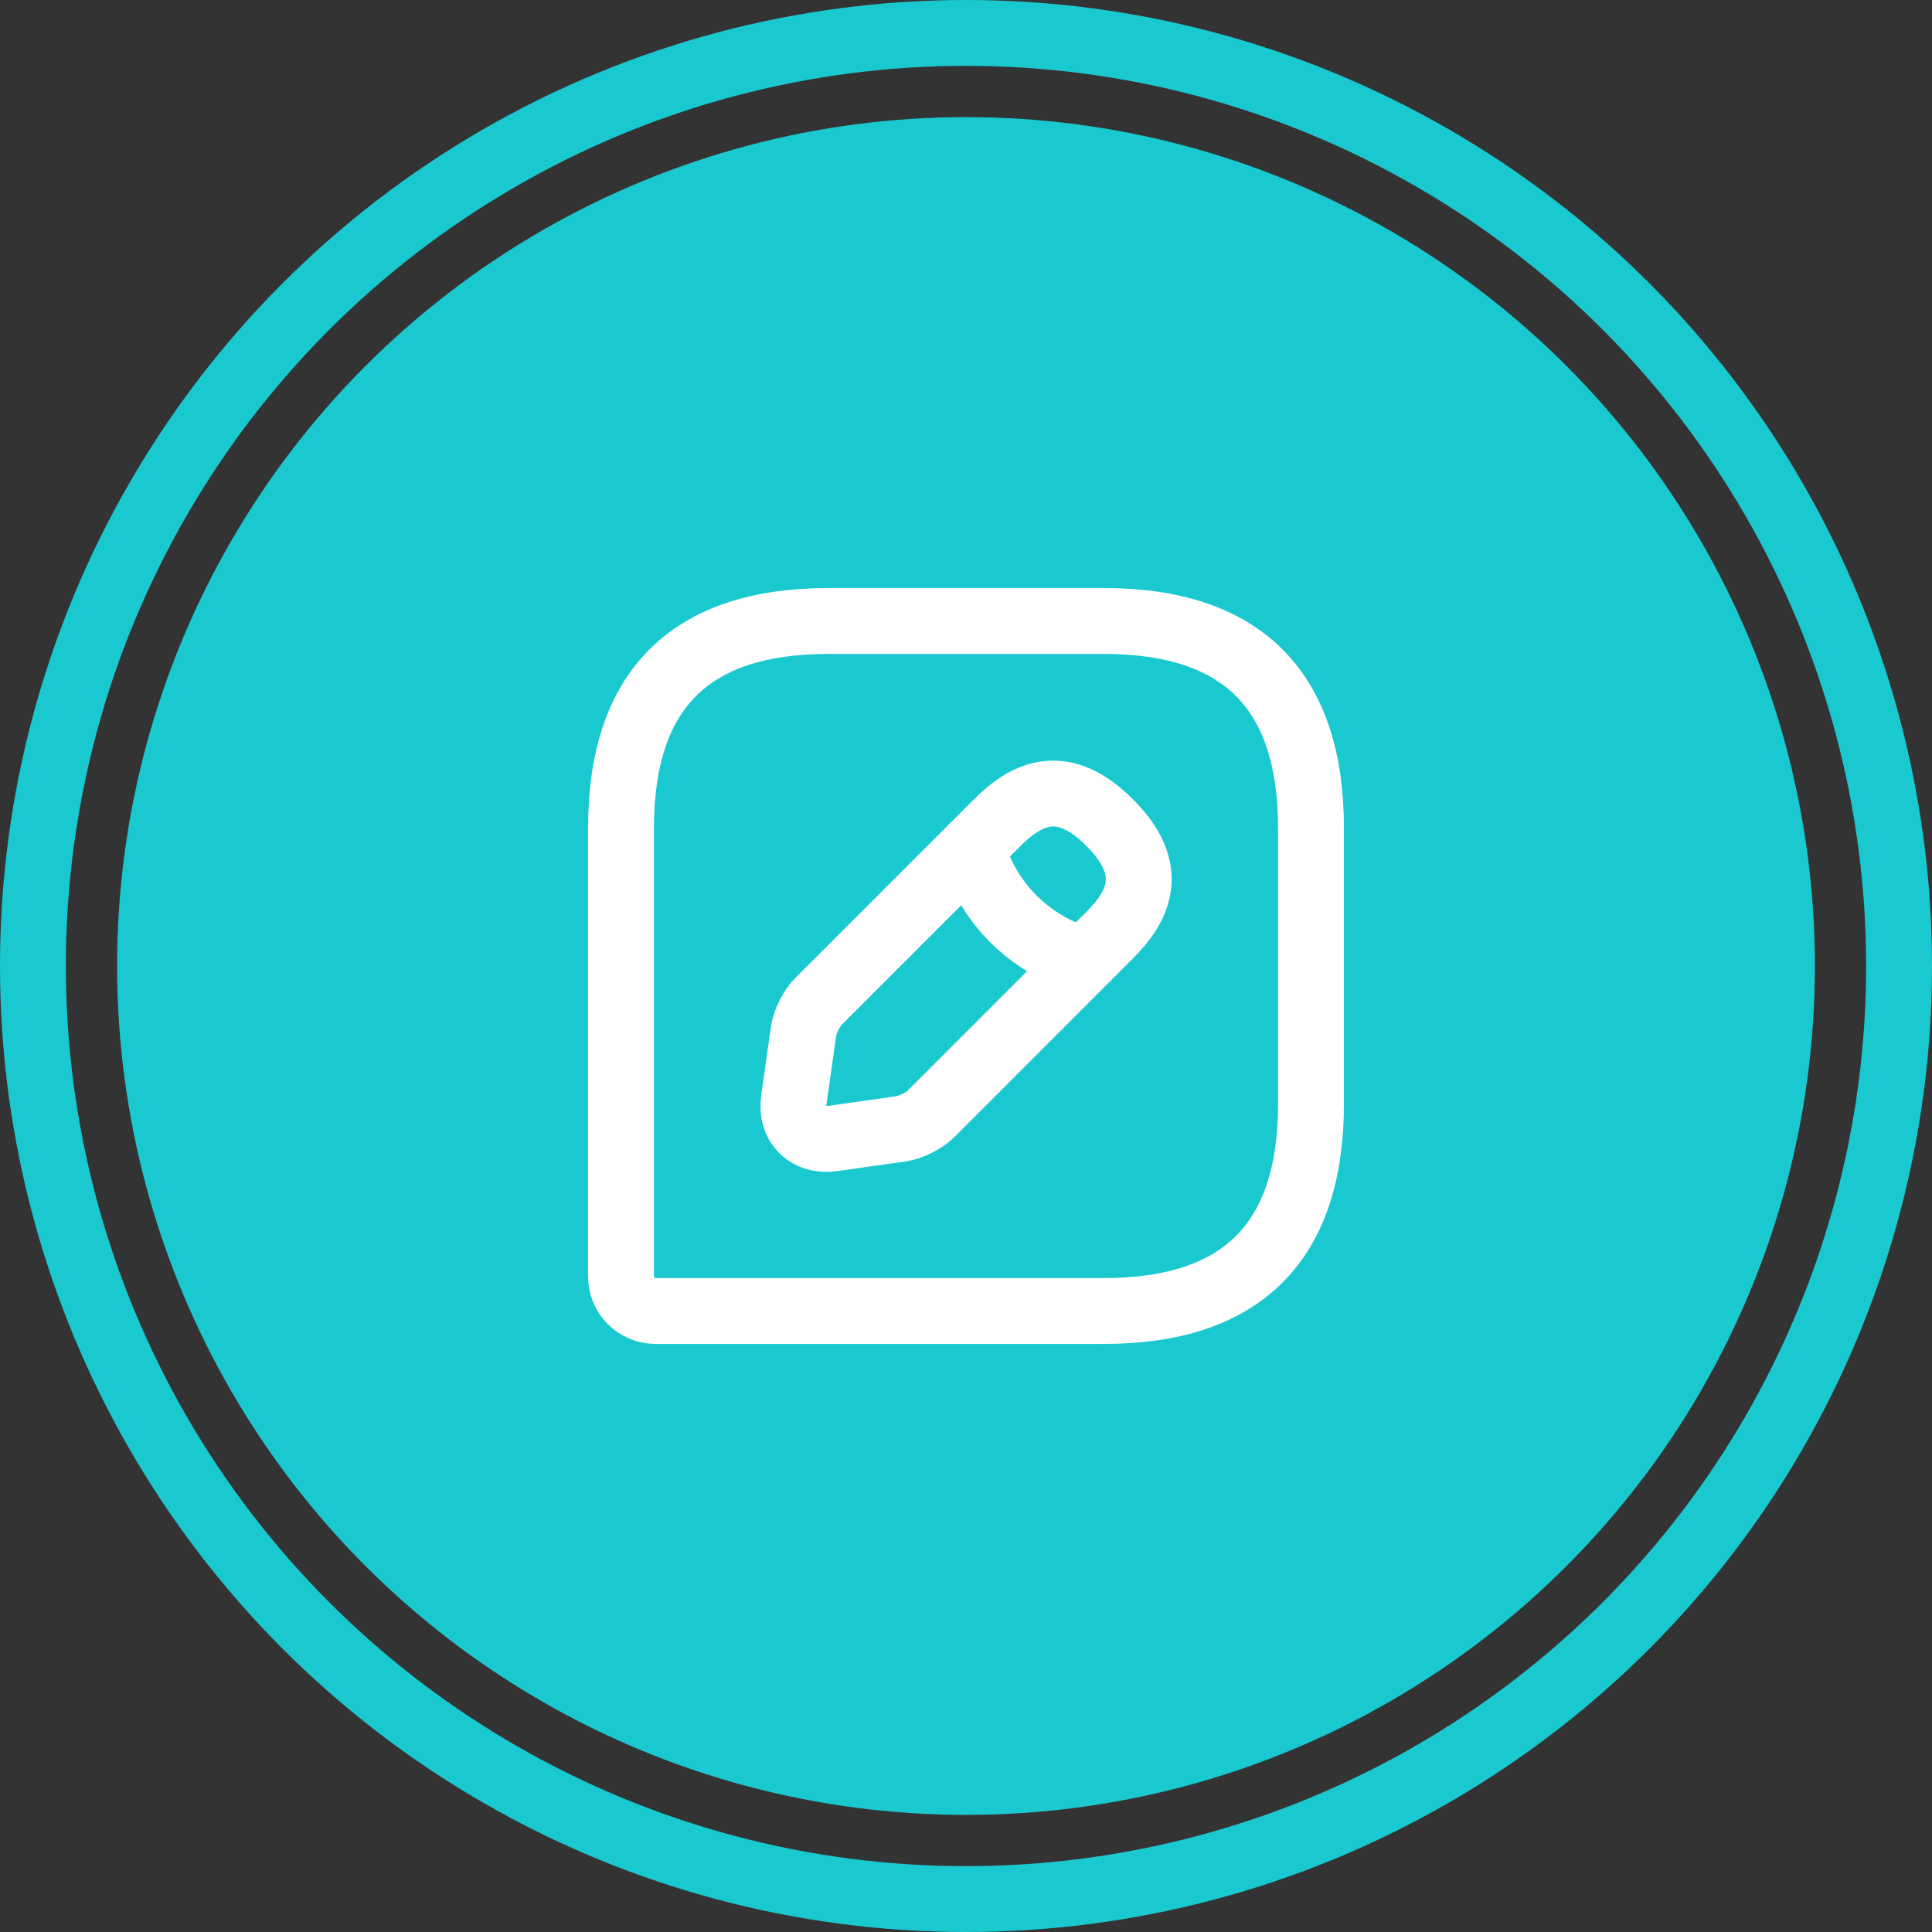 <svg width="44" height="44" viewBox="0 0 44 44" fill="none" xmlns="http://www.w3.org/2000/svg">
<rect x="0" y="0" width="44" height="44" fill="#333333" stroke="none"/>
<circle cx="22" cy="22" r="21.25" stroke="#1AC9D0" stroke-width="1.5"/>
<circle cx="22" cy="22" r="19.333" fill="#1AC9D0"/>
<path d="M25.143 14.143H18.857C15.714 14.143 14.143 15.714 14.143 18.857V29.072C14.143 29.504 14.496 29.857 14.928 29.857H25.143C28.285 29.857 29.857 28.286 29.857 25.143V18.857C29.857 15.714 28.285 14.143 25.143 14.143Z" stroke="white" stroke-width="1.5" stroke-linecap="round" stroke-linejoin="round"/>
<path d="M22.715 18.732L18.637 22.809C18.48 22.967 18.331 23.273 18.299 23.493L18.079 25.049C18.001 25.614 18.394 26.007 18.959 25.929L20.515 25.709C20.735 25.677 21.041 25.528 21.199 25.371L25.276 21.293C25.976 20.594 26.314 19.777 25.276 18.739C24.239 17.694 23.422 18.024 22.715 18.732Z" stroke="white" stroke-width="1.5" stroke-miterlimit="10" stroke-linecap="round" stroke-linejoin="round"/>
<path d="M22.134 19.313C22.48 20.547 23.446 21.521 24.687 21.867" stroke="white" stroke-width="1.5" stroke-miterlimit="10" stroke-linecap="round" stroke-linejoin="round"/>
</svg>
